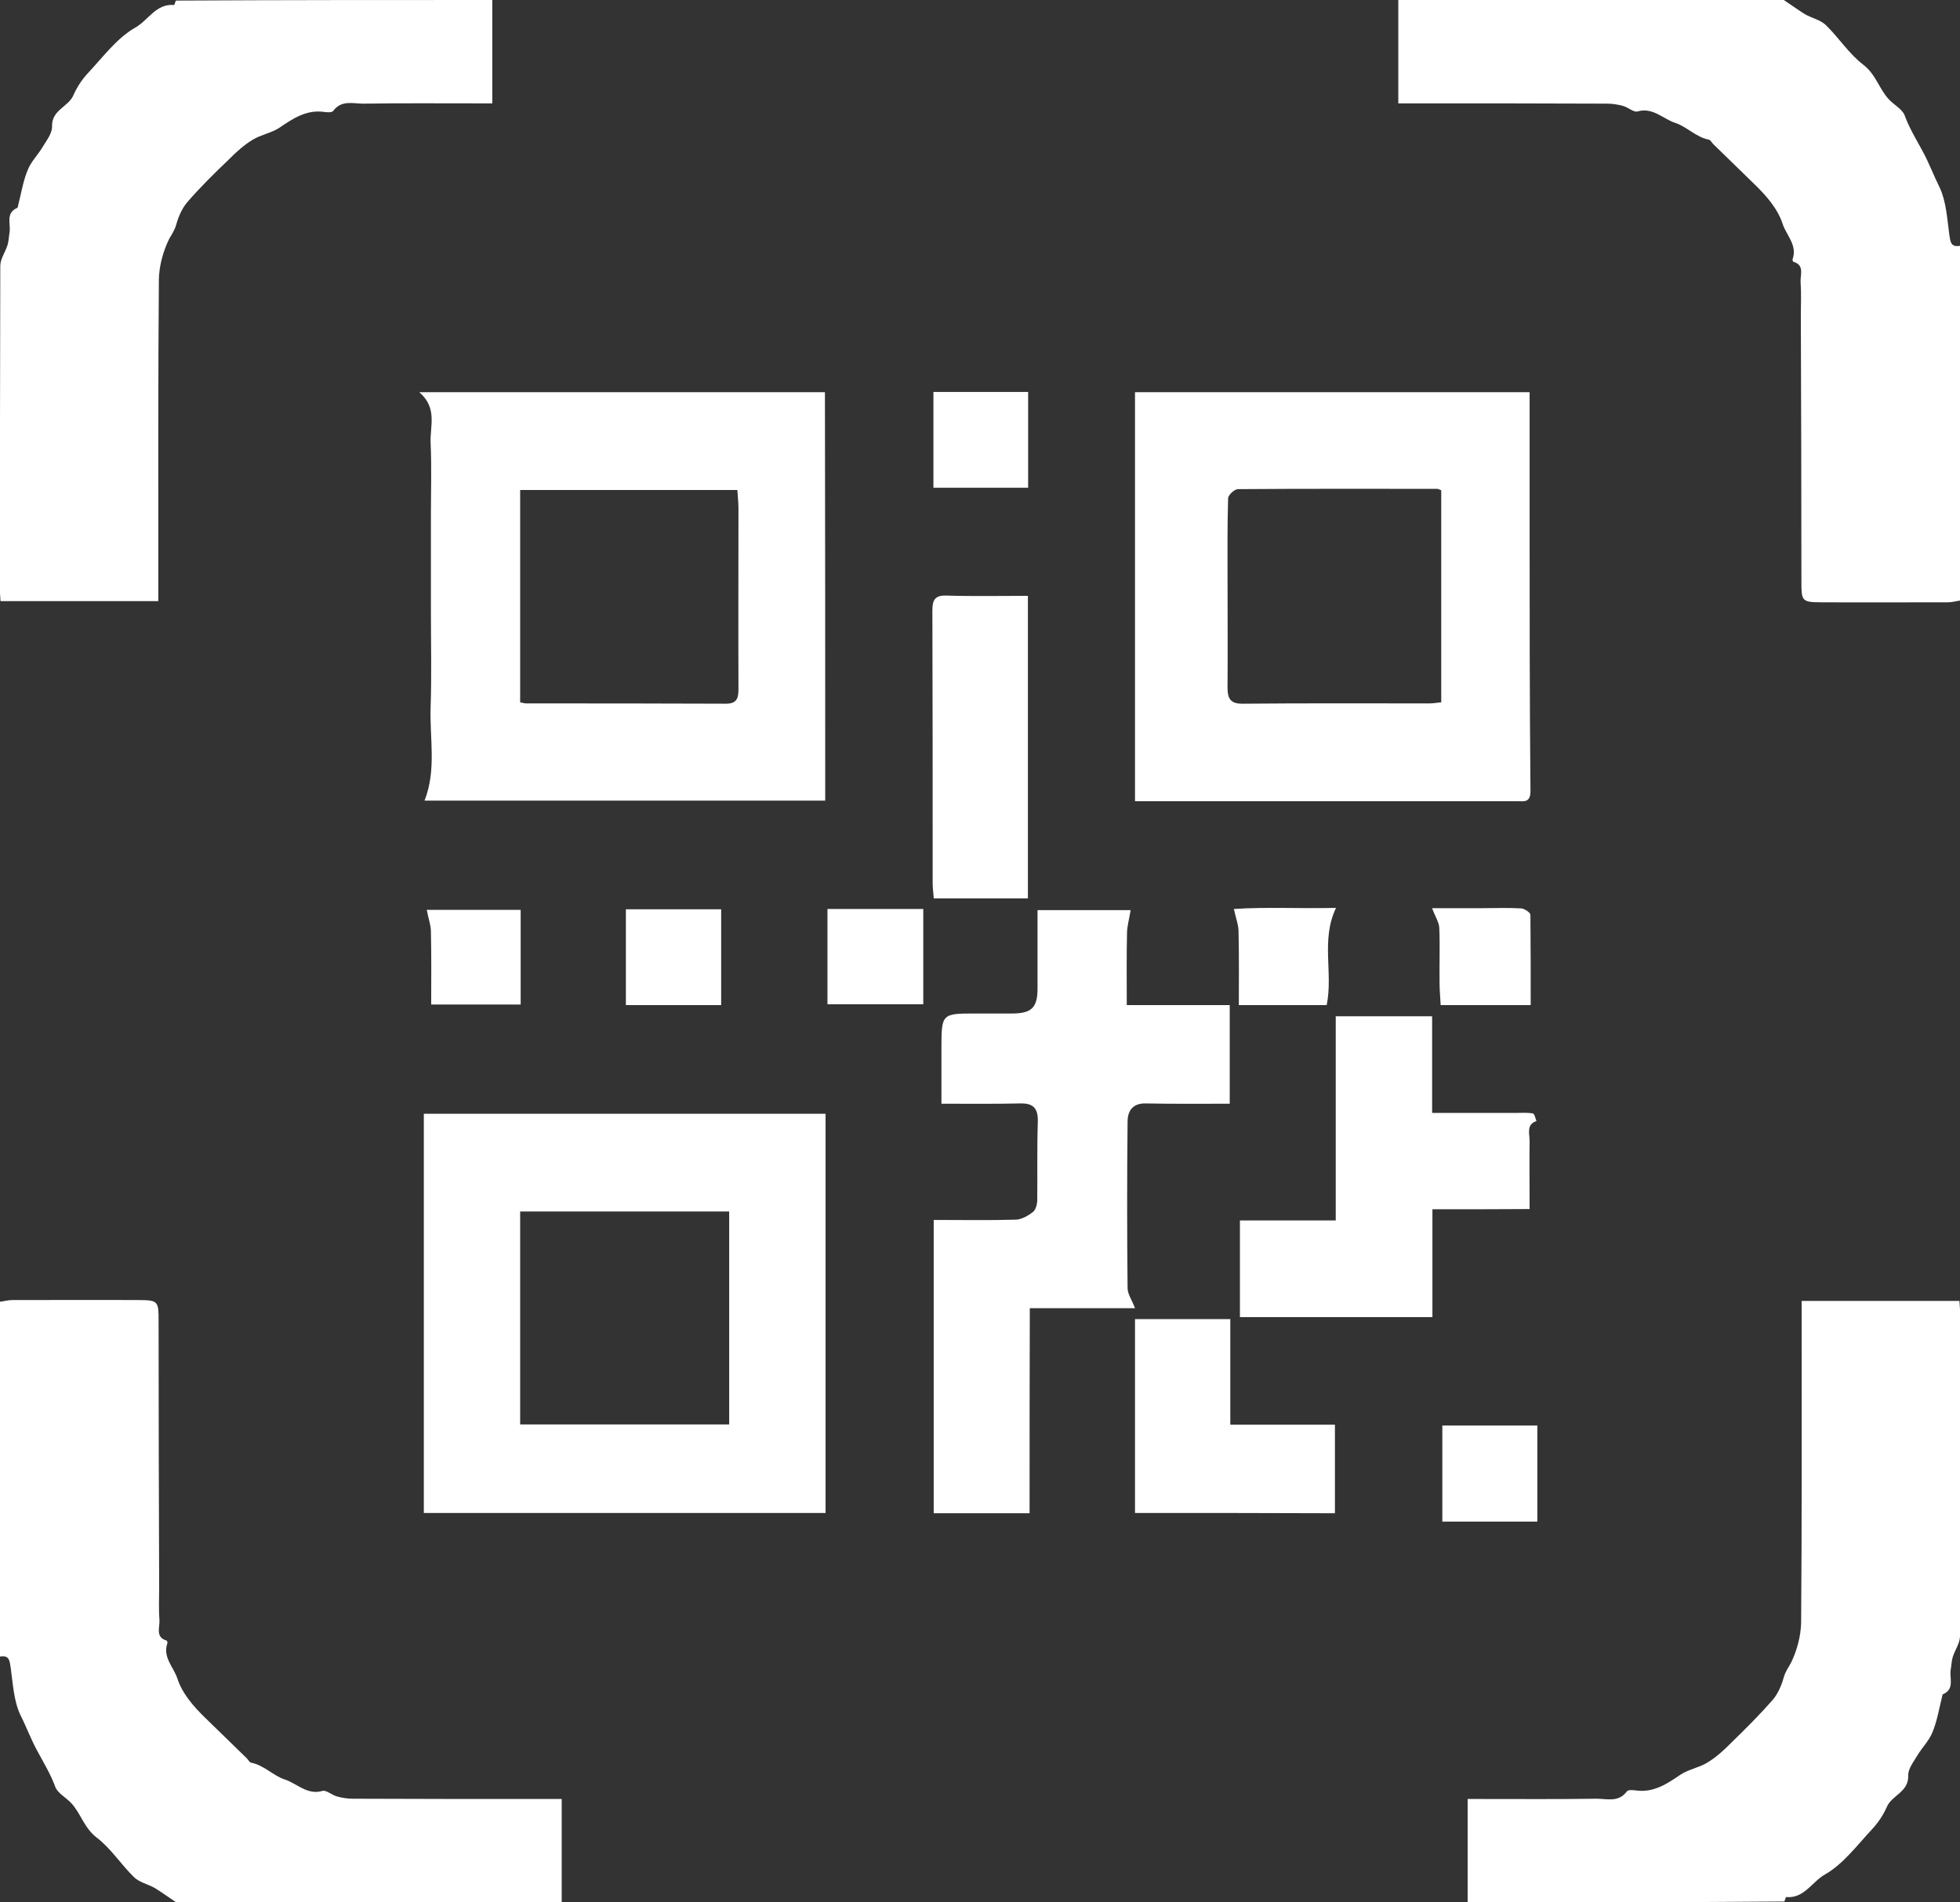 <svg width="34" height="33" viewBox="0 0 34 33" fill="none" xmlns="http://www.w3.org/2000/svg">
<rect x="0" y="0" width="34" height="33" fill="#333333" stroke="none"/>
<g clip-path="url(#clip0_151_11827)">
<path d="M0 22.581C0.072 22.572 0.139 22.552 0.21 22.552C0.941 22.552 1.672 22.548 2.403 22.552C2.751 22.552 2.751 22.577 2.751 22.926C2.751 24.466 2.756 26.008 2.761 27.544C2.761 27.728 2.751 27.917 2.766 28.101C2.775 28.227 2.689 28.401 2.89 28.459C2.899 28.464 2.909 28.493 2.904 28.503C2.818 28.745 3.009 28.915 3.076 29.114C3.162 29.38 3.358 29.603 3.563 29.802C3.802 30.034 4.041 30.267 4.28 30.5C4.304 30.524 4.328 30.572 4.356 30.577C4.581 30.621 4.743 30.805 4.939 30.868C5.149 30.936 5.331 31.144 5.593 31.067C5.66 31.047 5.756 31.139 5.847 31.163C5.937 31.188 6.033 31.202 6.124 31.202C7.237 31.207 8.35 31.207 9.462 31.207C9.548 31.207 9.634 31.207 9.744 31.207C9.744 31.813 9.744 32.404 9.744 33C7.514 33 5.288 33 3.057 33C2.933 32.918 2.813 32.83 2.689 32.753C2.57 32.685 2.422 32.656 2.326 32.564C2.102 32.346 1.925 32.065 1.677 31.876C1.462 31.711 1.404 31.464 1.242 31.285C1.151 31.183 1.003 31.11 0.96 30.999C0.879 30.776 0.759 30.582 0.65 30.378C0.54 30.18 0.459 29.957 0.353 29.748C0.239 29.506 0.225 29.211 0.186 28.934C0.167 28.808 0.162 28.707 0 28.736C0 26.686 0 24.631 0 22.581Z" fill="white"/>
<path d="M25.459 33C25.459 32.414 25.459 31.827 25.459 31.207C25.569 31.207 25.655 31.207 25.736 31.207C26.39 31.207 27.04 31.212 27.694 31.202C27.876 31.202 28.077 31.27 28.22 31.076C28.244 31.042 28.339 31.052 28.406 31.062C28.698 31.091 28.922 30.941 29.151 30.785C29.29 30.693 29.471 30.664 29.615 30.577C29.767 30.485 29.906 30.359 30.03 30.233C30.279 29.991 30.522 29.748 30.752 29.487C30.842 29.38 30.904 29.235 30.942 29.099C30.971 28.992 31.029 28.92 31.072 28.837C31.172 28.629 31.239 28.382 31.244 28.149C31.258 26.415 31.253 24.68 31.253 22.945C31.253 22.824 31.253 22.707 31.253 22.567C32.175 22.567 33.078 22.567 33.99 22.567C33.995 22.659 34.004 22.736 34.004 22.814C34.004 24.67 34.009 26.526 34 28.382C34 28.503 33.914 28.619 33.875 28.741C33.852 28.813 33.852 28.895 33.837 28.973C33.818 29.118 33.909 29.303 33.703 29.39C33.694 29.395 33.694 29.419 33.689 29.433C33.637 29.642 33.603 29.855 33.522 30.049C33.465 30.194 33.345 30.311 33.264 30.446C33.197 30.558 33.097 30.684 33.102 30.8C33.111 31.091 32.815 31.139 32.729 31.348C32.667 31.488 32.576 31.624 32.471 31.735C32.213 32.011 31.974 32.336 31.659 32.515C31.434 32.641 31.296 32.937 30.985 32.908C30.976 32.908 30.966 32.961 30.952 32.985C29.123 33 27.288 33 25.459 33Z" fill="white"/>
<path d="M34 10.418C33.928 10.428 33.862 10.448 33.79 10.448C33.059 10.448 32.328 10.452 31.598 10.448C31.249 10.448 31.249 10.423 31.249 10.074C31.249 8.533 31.244 6.993 31.239 5.456C31.239 5.272 31.249 5.083 31.235 4.899C31.225 4.773 31.311 4.599 31.11 4.541C31.101 4.536 31.091 4.507 31.096 4.497C31.182 4.255 30.991 4.085 30.924 3.886C30.838 3.62 30.642 3.397 30.437 3.198C30.198 2.966 29.959 2.733 29.72 2.5C29.696 2.476 29.672 2.428 29.644 2.423C29.419 2.379 29.257 2.195 29.061 2.132C28.851 2.064 28.669 1.856 28.407 1.933C28.34 1.953 28.244 1.861 28.154 1.837C28.063 1.812 27.967 1.798 27.877 1.798C26.764 1.793 25.651 1.793 24.538 1.793C24.452 1.793 24.366 1.793 24.256 1.793C24.256 1.187 24.256 0.596 24.256 0C26.486 0 28.712 0 30.943 0C31.067 0.082 31.187 0.17 31.311 0.247C31.43 0.315 31.578 0.344 31.674 0.436C31.898 0.654 32.075 0.935 32.324 1.124C32.538 1.289 32.596 1.536 32.758 1.715C32.849 1.817 32.997 1.89 33.04 2.001C33.121 2.224 33.241 2.418 33.351 2.622C33.46 2.82 33.542 3.043 33.647 3.252C33.761 3.494 33.776 3.789 33.814 4.066C33.833 4.192 33.838 4.293 34 4.264C34 6.314 34 8.369 34 10.418Z" fill="white"/>
<path d="M8.54 0C8.54 0.586 8.54 1.173 8.54 1.793C8.431 1.793 8.345 1.793 8.263 1.793C7.609 1.793 6.959 1.788 6.305 1.798C6.124 1.798 5.923 1.73 5.78 1.924C5.756 1.958 5.66 1.948 5.593 1.938C5.302 1.909 5.077 2.059 4.848 2.215C4.71 2.307 4.528 2.336 4.385 2.423C4.232 2.515 4.093 2.641 3.969 2.767C3.721 3.004 3.473 3.247 3.248 3.508C3.157 3.615 3.095 3.76 3.057 3.896C3.028 4.003 2.971 4.075 2.928 4.158C2.828 4.366 2.761 4.613 2.756 4.846C2.742 6.581 2.746 8.315 2.746 10.05C2.746 10.171 2.746 10.288 2.746 10.428C1.825 10.428 0.922 10.428 0.009 10.428C0.005 10.336 -0.005 10.259 -0.005 10.181C-0 8.325 -0 6.469 0.005 4.613C0.005 4.492 0.091 4.376 0.129 4.255C0.153 4.182 0.153 4.1 0.167 4.022C0.186 3.877 0.095 3.693 0.301 3.605C0.31 3.6 0.31 3.576 0.315 3.562C0.368 3.353 0.401 3.14 0.482 2.946C0.54 2.801 0.659 2.685 0.74 2.549C0.807 2.437 0.907 2.311 0.903 2.195C0.893 1.904 1.189 1.856 1.275 1.648C1.337 1.507 1.428 1.371 1.533 1.26C1.791 0.984 2.03 0.659 2.345 0.48C2.57 0.354 2.708 0.058 3.019 0.087C3.028 0.087 3.038 0.034 3.052 0.01C4.877 0 6.711 0 8.54 0Z" fill="white"/>
<path d="M7.352 26.245C7.352 23.938 7.352 21.637 7.352 19.32C9.678 19.32 11.994 19.32 14.321 19.32C14.321 21.632 14.321 23.929 14.321 26.245C11.999 26.245 9.683 26.245 7.352 26.245ZM12.649 24.709C12.649 23.463 12.649 22.242 12.649 21.016C11.436 21.016 10.237 21.016 9.023 21.016C9.023 22.257 9.023 23.478 9.023 24.709C10.232 24.709 11.431 24.709 12.649 24.709Z" fill="white"/>
<path d="M19.689 13.898C19.689 11.514 19.689 9.168 19.689 6.804C21.973 6.804 24.251 6.804 26.534 6.804C26.534 7.516 26.534 8.224 26.534 8.931C26.534 10.53 26.534 12.124 26.549 13.723C26.549 13.932 26.429 13.898 26.319 13.898C25.34 13.898 24.361 13.898 23.387 13.898C22.25 13.898 21.113 13.898 19.976 13.898C19.881 13.898 19.794 13.898 19.689 13.898ZM25.001 8.505C24.963 8.49 24.948 8.48 24.934 8.48C23.783 8.48 22.627 8.476 21.476 8.485C21.414 8.485 21.304 8.587 21.304 8.645C21.29 9.101 21.294 9.551 21.294 10.007C21.294 10.646 21.299 11.286 21.294 11.926C21.294 12.124 21.347 12.212 21.567 12.207C22.641 12.197 23.716 12.202 24.786 12.202C24.853 12.202 24.925 12.192 25.001 12.183C25.001 10.952 25.001 9.735 25.001 8.505Z" fill="white"/>
<path d="M14.315 13.888C11.989 13.888 9.677 13.888 7.365 13.888C7.575 13.35 7.451 12.803 7.47 12.265C7.489 11.717 7.475 11.17 7.475 10.617C7.475 10.06 7.475 9.503 7.475 8.946C7.475 8.524 7.489 8.107 7.47 7.686C7.456 7.395 7.594 7.08 7.274 6.804C9.663 6.804 11.979 6.804 14.31 6.804C14.315 9.154 14.315 11.504 14.315 13.888ZM9.023 12.183C9.07 12.192 9.099 12.202 9.133 12.202C10.284 12.202 11.44 12.202 12.591 12.207C12.777 12.207 12.81 12.12 12.81 11.955C12.806 10.908 12.81 9.857 12.81 8.81C12.81 8.708 12.796 8.606 12.791 8.5C11.521 8.5 10.274 8.5 9.023 8.5C9.023 9.731 9.023 10.952 9.023 12.183Z" fill="white"/>
<path d="M17.86 26.25C17.277 26.25 16.747 26.25 16.197 26.25C16.197 24.558 16.197 22.877 16.197 21.162C16.68 21.162 17.153 21.171 17.625 21.157C17.726 21.152 17.836 21.089 17.922 21.021C17.969 20.982 17.993 20.885 17.993 20.813C17.998 20.362 17.988 19.907 18.003 19.456C18.008 19.233 17.931 19.136 17.702 19.141C17.258 19.151 16.813 19.146 16.331 19.146C16.331 18.821 16.331 18.511 16.331 18.201C16.331 17.581 16.331 17.581 16.928 17.581C17.134 17.581 17.344 17.581 17.549 17.581C17.902 17.581 18.003 17.479 17.998 17.12C17.998 16.679 17.998 16.233 17.998 15.788C18.552 15.788 19.092 15.788 19.613 15.788C19.589 15.943 19.55 16.069 19.55 16.195C19.541 16.597 19.546 16.999 19.546 17.435C20.143 17.435 20.73 17.435 21.332 17.435C21.332 18.021 21.332 18.569 21.332 19.146C20.84 19.146 20.358 19.151 19.875 19.141C19.646 19.136 19.56 19.272 19.56 19.461C19.55 20.42 19.55 21.38 19.56 22.344C19.56 22.446 19.636 22.552 19.689 22.693C19.078 22.693 18.485 22.693 17.864 22.693C17.86 23.895 17.86 25.067 17.86 26.25Z" fill="white"/>
<path d="M24.848 20.977C24.848 21.641 24.848 22.237 24.848 22.848C23.725 22.848 22.627 22.848 21.509 22.848C21.509 22.295 21.509 21.748 21.509 21.171C22.058 21.171 22.603 21.171 23.171 21.171C23.171 19.974 23.171 18.811 23.171 17.629C23.735 17.629 24.27 17.629 24.843 17.629C24.843 18.181 24.843 18.729 24.843 19.306C25.344 19.306 25.812 19.306 26.281 19.306C26.386 19.306 26.491 19.296 26.591 19.315C26.62 19.32 26.634 19.402 26.653 19.446C26.472 19.509 26.534 19.669 26.534 19.79C26.529 20.168 26.534 20.541 26.534 20.973C26.013 20.977 25.45 20.977 24.848 20.977Z" fill="white"/>
<path d="M17.831 15.584C17.287 15.584 16.757 15.584 16.198 15.584C16.193 15.497 16.179 15.415 16.179 15.332C16.179 13.752 16.179 12.173 16.174 10.588C16.174 10.409 16.217 10.326 16.413 10.331C16.881 10.346 17.349 10.336 17.831 10.336C17.831 12.1 17.831 13.84 17.831 15.584Z" fill="white"/>
<path d="M19.689 26.245C19.689 25.116 19.689 24.006 19.689 22.882C20.239 22.882 20.774 22.882 21.342 22.882C21.342 23.483 21.342 24.084 21.342 24.714C21.963 24.714 22.555 24.714 23.157 24.714C23.157 25.237 23.157 25.736 23.157 26.25C22.006 26.245 20.86 26.245 19.689 26.245Z" fill="white"/>
<path d="M12.51 17.435C11.947 17.435 11.407 17.435 10.857 17.435C10.857 16.883 10.857 16.335 10.857 15.773C11.402 15.773 11.951 15.773 12.51 15.773C12.51 16.325 12.51 16.868 12.51 17.435Z" fill="white"/>
<path d="M25.02 24.728C25.578 24.728 26.113 24.728 26.668 24.728C26.668 25.285 26.668 25.828 26.668 26.395C26.123 26.395 25.578 26.395 25.02 26.395C25.02 25.843 25.02 25.3 25.02 24.728Z" fill="white"/>
<path d="M16.192 8.461C16.192 7.904 16.192 7.361 16.192 6.799C16.747 6.799 17.282 6.799 17.835 6.799C17.835 7.351 17.835 7.894 17.835 8.461C17.296 8.461 16.761 8.461 16.192 8.461Z" fill="white"/>
<path d="M14.354 15.768C14.898 15.768 15.443 15.768 16.016 15.768C16.016 16.311 16.016 16.854 16.016 17.421C15.476 17.421 14.917 17.421 14.354 17.421C14.354 16.873 14.354 16.33 14.354 15.768Z" fill="white"/>
<path d="M23.014 17.435C22.512 17.435 22.02 17.435 21.49 17.435C21.49 17.009 21.495 16.587 21.485 16.161C21.485 16.049 21.442 15.938 21.404 15.768C21.963 15.73 22.555 15.764 23.176 15.749C22.909 16.306 23.129 16.873 23.014 17.435Z" fill="white"/>
<path d="M26.553 17.435C26.003 17.435 25.521 17.435 24.991 17.435C24.986 17.309 24.972 17.183 24.972 17.057C24.967 16.733 24.981 16.413 24.967 16.093C24.962 15.996 24.895 15.899 24.843 15.754C25.148 15.754 25.421 15.754 25.698 15.754C25.927 15.754 26.161 15.744 26.39 15.758C26.448 15.763 26.548 15.831 26.548 15.87C26.553 16.384 26.553 16.897 26.553 17.435Z" fill="white"/>
<path d="M7.403 15.783C7.938 15.783 8.492 15.783 9.032 15.783C9.032 16.335 9.032 16.873 9.032 17.425C8.511 17.425 8.015 17.425 7.48 17.425C7.48 17.004 7.485 16.577 7.475 16.156C7.475 16.049 7.432 15.938 7.403 15.783Z" fill="white"/>
</g>
<defs>
<clipPath id="clip0_151_11827">
<rect width="34" height="33" fill="white"/>
</clipPath>
</defs>
</svg>
